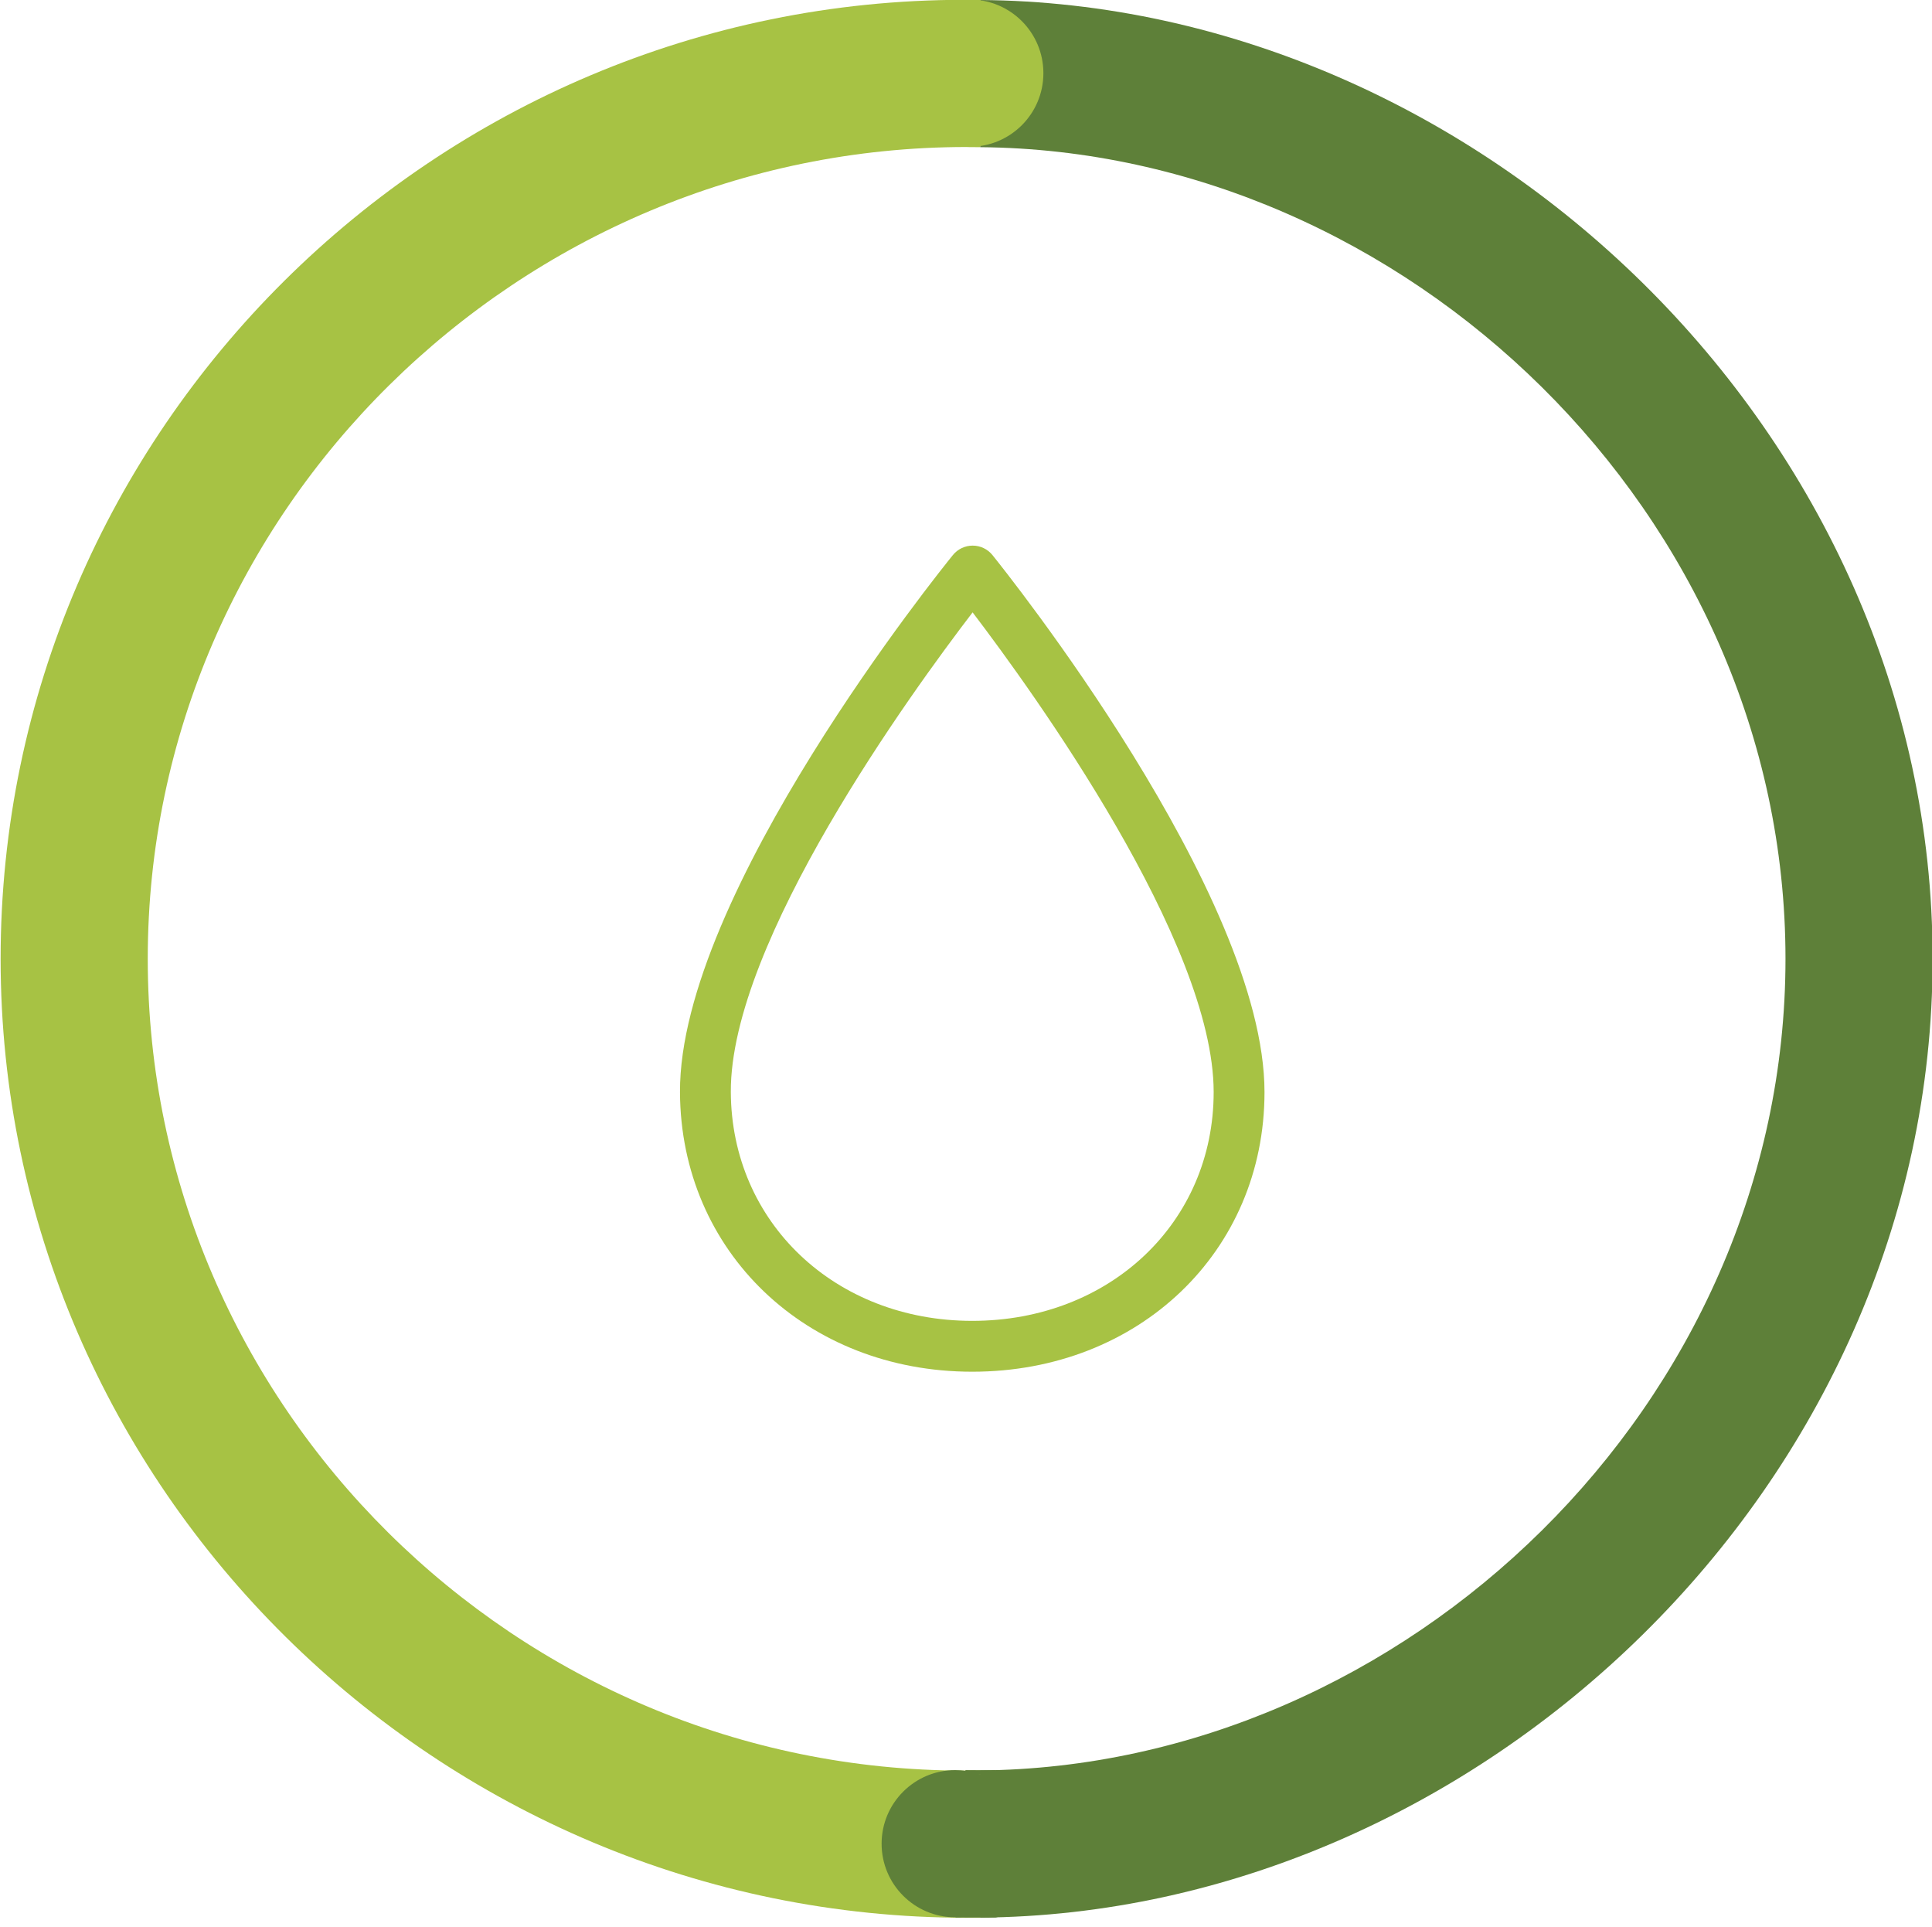 <?xml version="1.0" encoding="utf-8"?>
<!-- Generator: Adobe Illustrator 16.0.0, SVG Export Plug-In . SVG Version: 6.00 Build 0)  -->
<!DOCTYPE svg PUBLIC "-//W3C//DTD SVG 1.1//EN" "http://www.w3.org/Graphics/SVG/1.1/DTD/svg11.dtd">
<svg version="1.1" xmlns="http://www.w3.org/2000/svg" xmlns:xlink="http://www.w3.org/1999/xlink" x="0px" y="0px"
	 width="132.066px" height="131.708px" viewBox="0 0 132.066 131.708" enable-background="new 0 0 132.066 131.708"
	 xml:space="preserve">
<g id="Guides" display="none">
</g>
<g id="_x31_2_Col_Grid" display="none" opacity="0.1" enable-background="new    ">
</g>
<g id="Layer_3">
	<g>
		<g>
			<path fill="#A7C244" d="M66.492,37.289c-0.001,0-0.002,0-0.002,0c-0.523,0-1.02,0.234-1.35,0.641
				c-0.764,0.941-18.72,23.191-18.658,36.715c0.049,10.889,8.638,19.102,19.978,19.102c11.39,0,19.978-8.215,19.978-19.109
				c0-13.518-17.838-35.762-18.597-36.703C67.512,37.527,67.016,37.289,66.492,37.289z M66.46,90.271
				c-9.368,0-16.464-6.725-16.503-15.643c-0.047-10.27,12.352-27.326,16.528-32.777c4.154,5.457,16.478,22.512,16.478,32.785
				C82.963,83.551,75.867,90.271,66.46,90.271z"/>
		</g>
		<g>
			<g>
				<path fill="#5E8039" d="M132.108,65.527C132.108,29.535,101,0.232,67,0v10.059c29,0.232,55.051,25.021,55.051,55.469
					S96,120.764,67,120.996v10.059C101,130.82,132.108,101.52,132.108,65.527z"/>
			</g>
			<g>
				<path fill="#A7C244" d="M65.91,121.006c-30.592,0-55.81-24.889-55.81-55.479c0-30.592,25.384-55.48,55.975-55.48
					c0.144,0-0.075,0.012,0.925,0.012V0c-1,0-0.945-0.012-1.09-0.012c-36.139,0-65.868,29.402-65.868,65.539
					s29.895,65.537,66.033,65.537c0.144,0-0.075-0.01,0.925-0.01v-10.059C66,120.996,66.055,121.006,65.91,121.006z"/>
			</g>
			<circle fill="#A7C244" cx="66.293" cy="5" r="5.03"/>
			<path fill="#5E8039" d="M70.323,126.004c0,2.777-2.252,5.029-5.029,5.029c-2.778,0-5.03-2.252-5.03-5.029
				c0-2.779,2.252-5.029,5.03-5.029c0.122,0,0.243,0.004,0.363,0.013C68.265,121.173,70.323,123.347,70.323,126.004z"/>
		</g>
	</g>
	<path fill="#5E8039" d="M67.172,121.293L67.172,121.293L66,121.152v-0.165c0,0,1.725,0.018,2.133,0"/>
	<path fill="#5E8039" d="M65.294,131.033c0,0,2.11,0.014,2.753,0s0.719-1.146,0.719-1.146L65.294,131.033z"/>
	<path fill="#5E8039" d="M67.172,121.293L67.172,121.293L66,121.152v-0.165c0,0,1.725,0.018,2.133,0"/>
	<path fill="#5E8039" d="M65.294,131.033c0,0,2.11,0.014,2.753,0s0.719-1.146,0.719-1.146L65.294,131.033z"/>
</g>
</svg>
